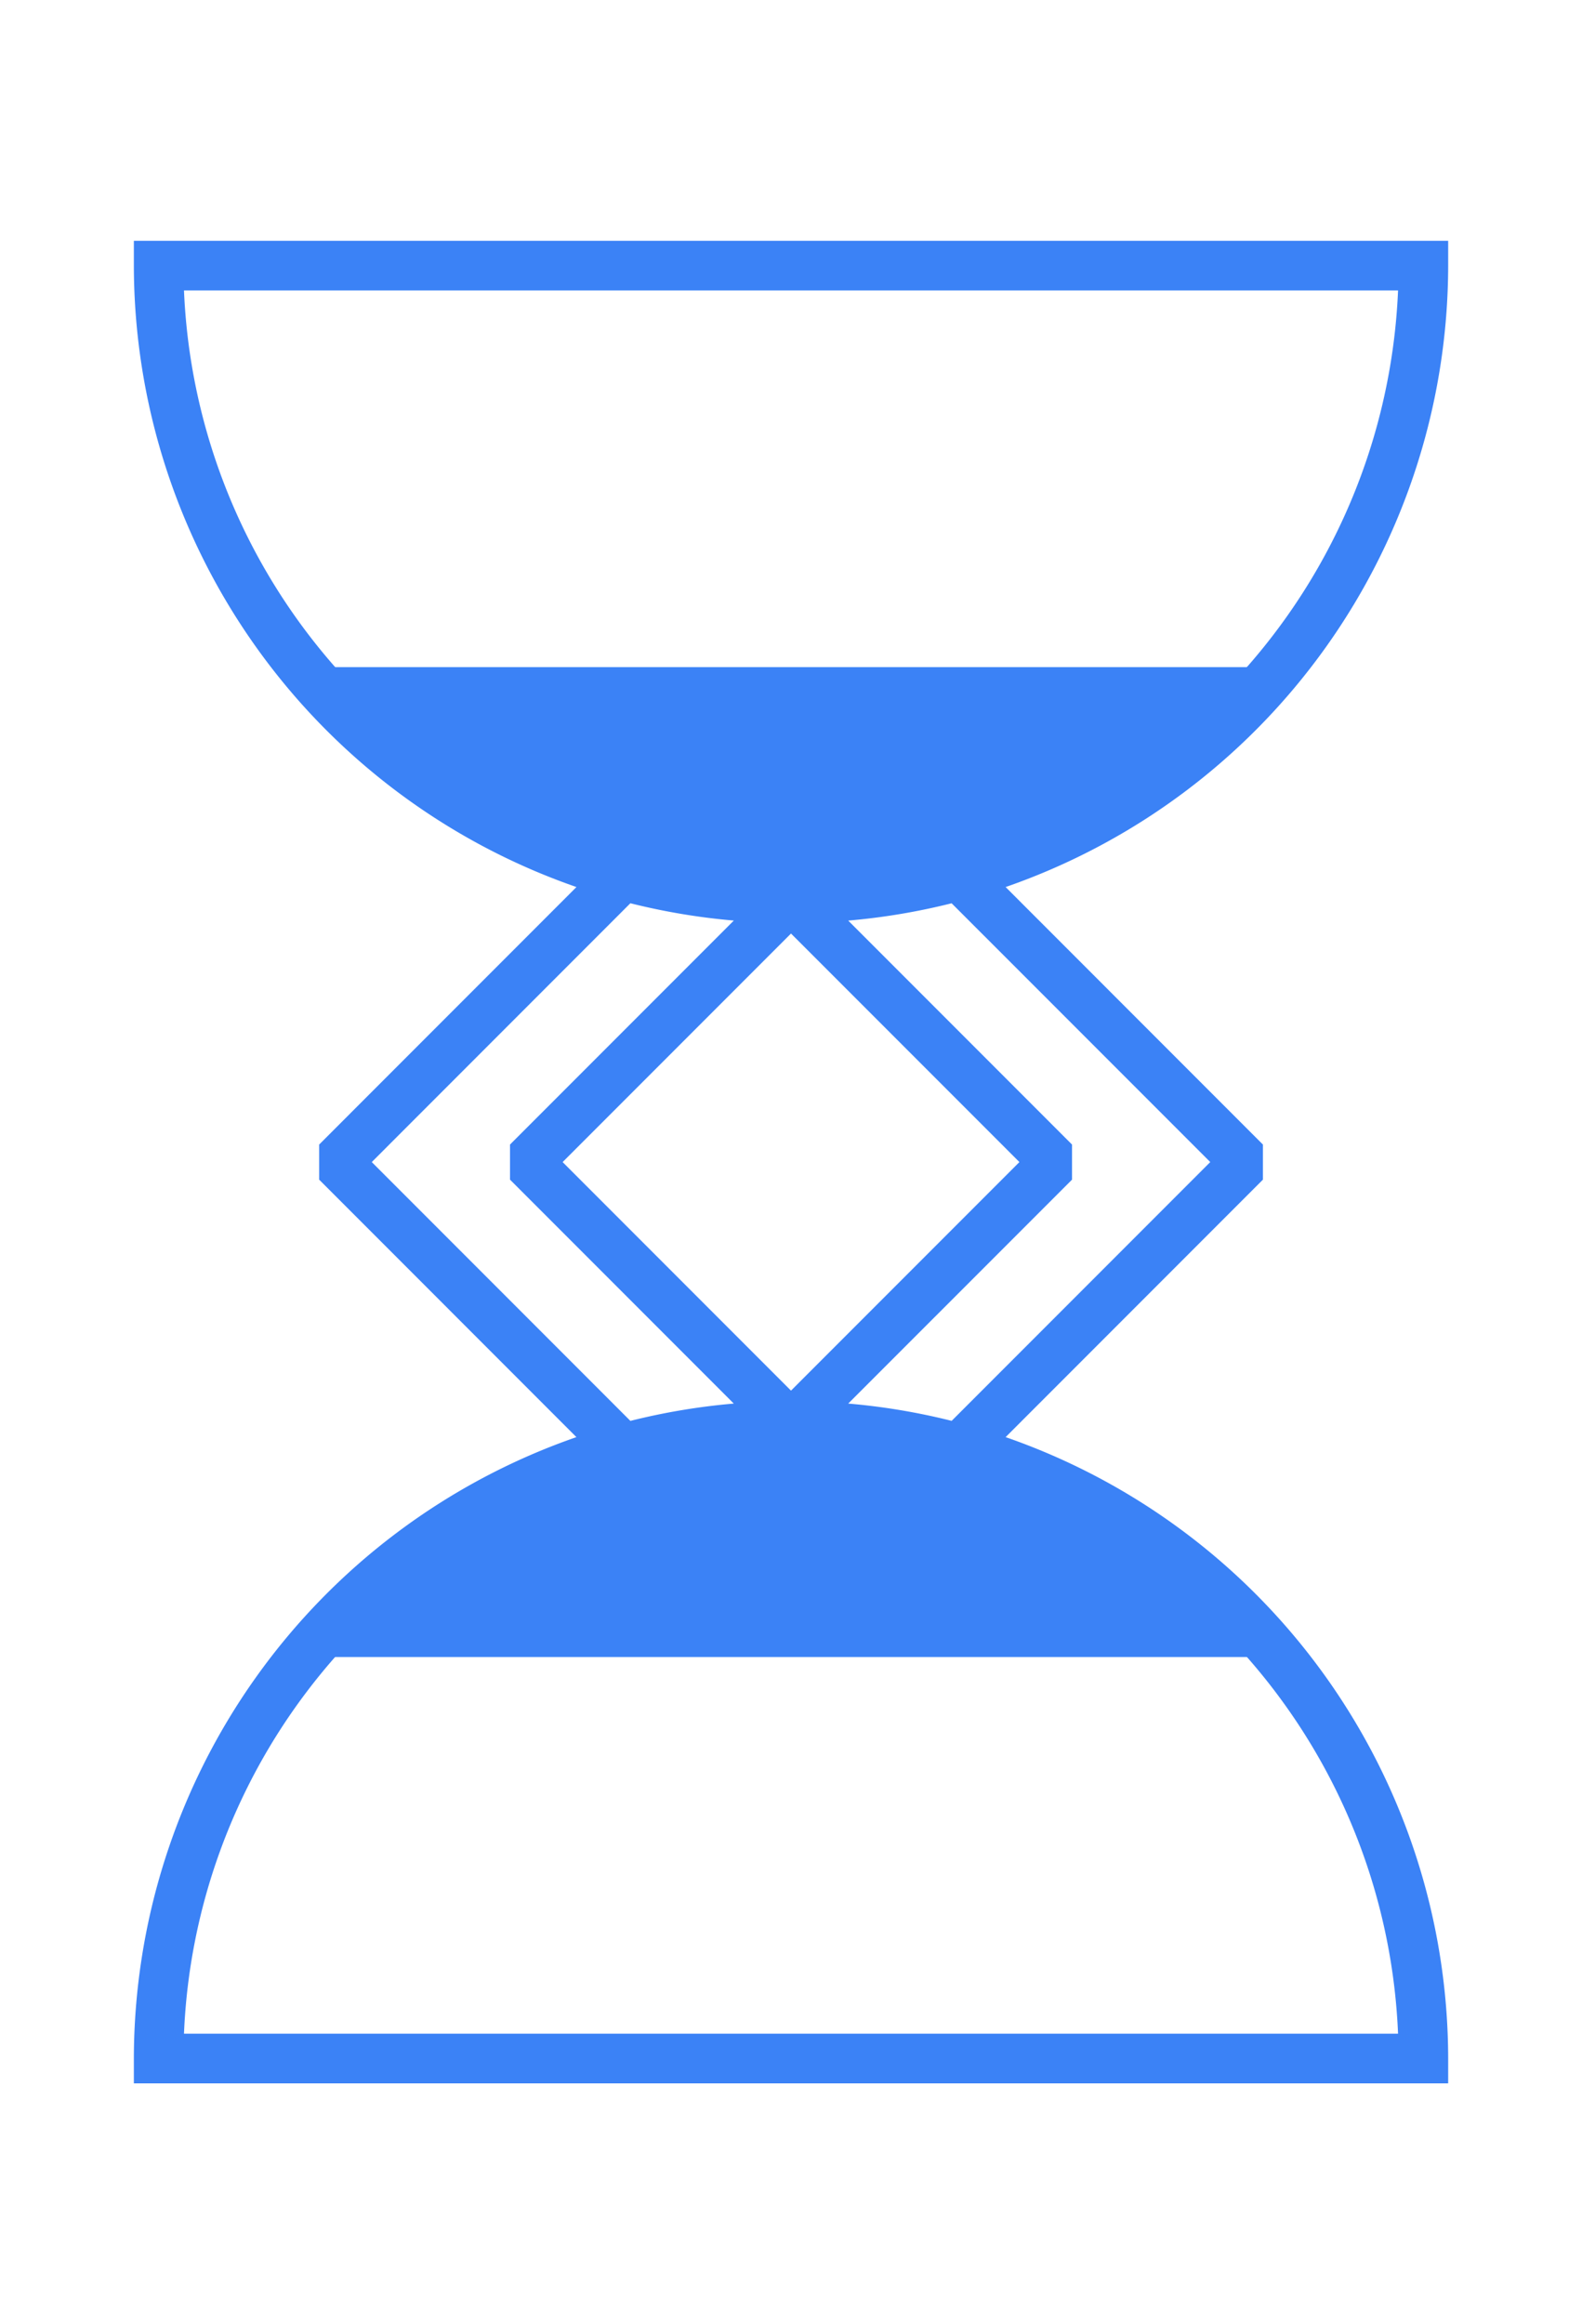 <svg id="fond_foncé" data-name="fond foncé" xmlns="http://www.w3.org/2000/svg" viewBox="50 50 47 69">
  <path class="cls-1" d="M58.98,69.807a18.788,18.788,0,0,0,29.041,0Z" fill="#3b82f6" />
  <path class="cls-1" d="M88.021,99.194a18.789,18.789,0,0,0-29.042,0Z" fill="#3b82f6" />
  <path class="cls-2"
    d="M93.024,57.886v-.737H53.977v.737A19.553,19.553,0,0,0,67.126,76.335L59.482,83.98v1.042l7.643,7.644a19.554,19.554,0,0,0-13.148,18.449v.737H93.024v-.737A19.554,19.554,0,0,0,79.876,92.666l7.644-7.644V83.98l-7.644-7.645A19.554,19.554,0,0,0,93.024,57.886ZM61.045,84.5l7.683-7.684a19.44,19.44,0,0,0,3.073.514L65.152,83.98v1.042L71.8,91.67a19.447,19.447,0,0,0-3.072.514Zm5.67,0L73.5,77.715,80.286,84.5,73.5,91.286Zm24.82,25.877H55.466a18.05,18.05,0,0,1,36.069,0ZM85.956,84.5l-7.683,7.683A19.427,19.427,0,0,0,75.2,91.67l6.649-6.648V83.98L75.2,77.331a19.427,19.427,0,0,0,3.072-.514ZM73.5,75.935A18.07,18.07,0,0,1,55.466,58.623H91.535A18.07,18.07,0,0,1,73.5,75.935Z" fill="#3b82f6" />
</svg>